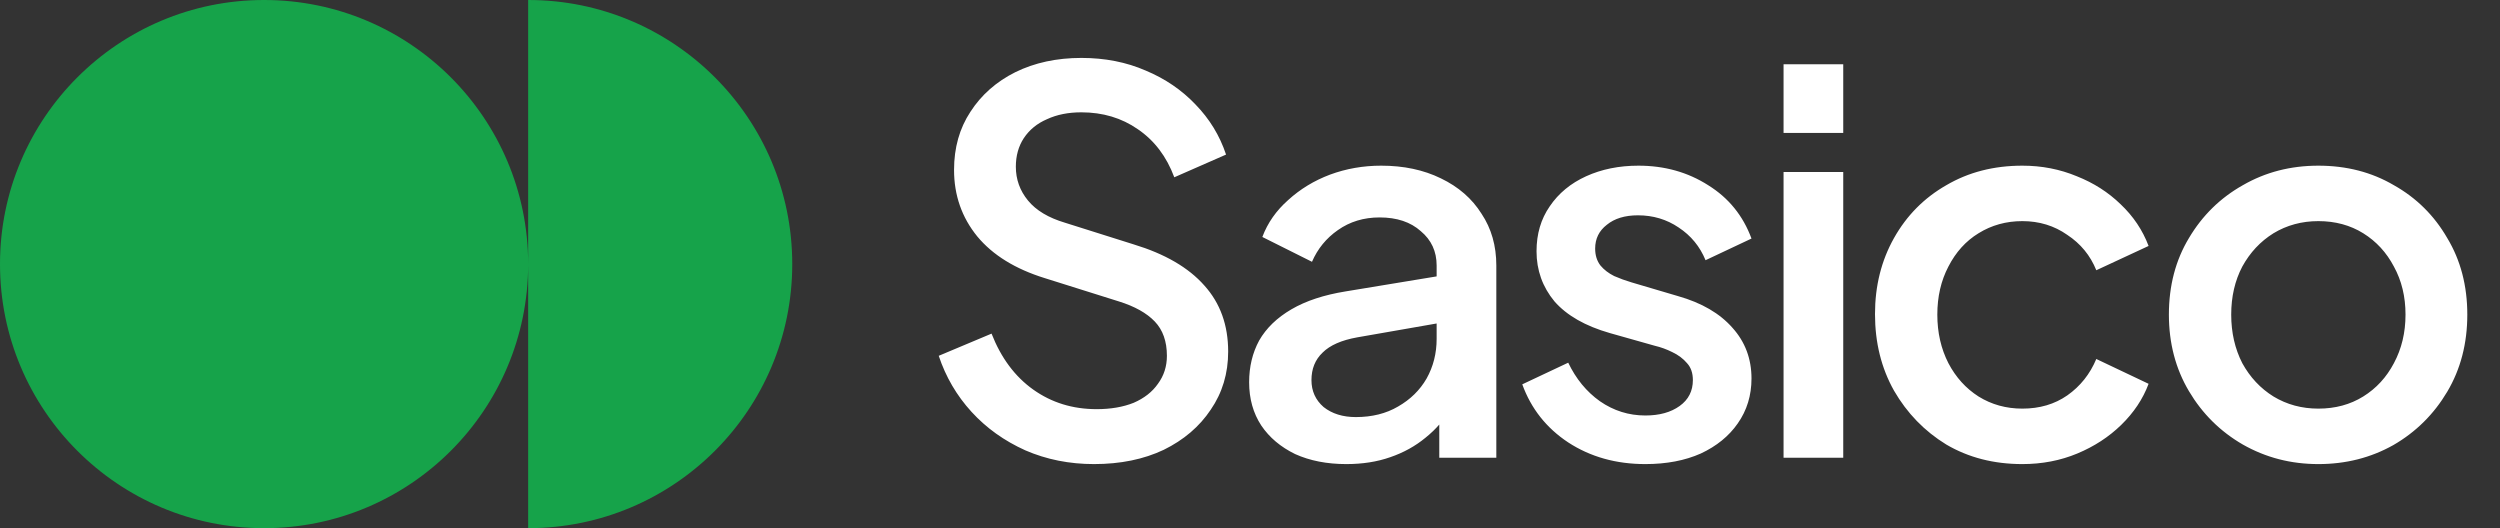 <svg width="142" height="30" viewBox="0 0 142 30" fill="none" xmlns="http://www.w3.org/2000/svg">
<rect x="0" y="0" width="142" height="30" fill="#333333" stroke="none"/>
<path d="M30 15C30 23.284 23.284 30 15 30C6.716 30 0 23.284 0 15C0 6.716 6.716 0 15 0C23.284 0 30 6.716 30 15ZM30 30C38.284 30 45 23.284 45 15C45 6.716 38.284 0 30 0V30Z" fill="#16A34A"/>
<path d="M62.14 26.36C60.74 26.36 59.44 26.1 58.24 25.58C57.04 25.04 56.02 24.31 55.18 23.39C54.34 22.47 53.72 21.41 53.32 20.21L56.32 18.95C56.86 20.33 57.65 21.39 58.69 22.13C59.73 22.87 60.93 23.24 62.29 23.24C63.09 23.24 63.79 23.12 64.39 22.88C64.99 22.62 65.45 22.26 65.77 21.8C66.11 21.34 66.28 20.81 66.28 20.21C66.28 19.39 66.05 18.74 65.59 18.26C65.13 17.78 64.45 17.4 63.55 17.12L59.35 15.8C57.67 15.28 56.39 14.49 55.51 13.43C54.63 12.35 54.19 11.09 54.19 9.65C54.19 8.39 54.5 7.29 55.12 6.35C55.74 5.39 56.59 4.64 57.67 4.1C58.77 3.56 60.02 3.29 61.42 3.29C62.76 3.29 63.98 3.53 65.08 4.01C66.18 4.47 67.12 5.11 67.9 5.93C68.7 6.75 69.28 7.7 69.64 8.78L66.7 10.07C66.26 8.89 65.57 7.98 64.63 7.34C63.71 6.7 62.64 6.38 61.42 6.38C60.68 6.38 60.03 6.51 59.47 6.77C58.91 7.01 58.47 7.37 58.15 7.85C57.85 8.31 57.7 8.85 57.7 9.47C57.7 10.19 57.93 10.83 58.39 11.39C58.85 11.95 59.55 12.37 60.49 12.65L64.39 13.88C66.17 14.42 67.51 15.2 68.41 16.22C69.31 17.22 69.76 18.47 69.76 19.97C69.76 21.21 69.43 22.31 68.77 23.27C68.13 24.23 67.24 24.99 66.1 25.55C64.96 26.09 63.64 26.36 62.14 26.36ZM76.471 26.36C75.371 26.36 74.401 26.17 73.561 25.79C72.741 25.39 72.101 24.85 71.641 24.17C71.181 23.47 70.951 22.65 70.951 21.71C70.951 20.83 71.141 20.04 71.521 19.34C71.921 18.64 72.531 18.05 73.351 17.57C74.171 17.09 75.201 16.75 76.441 16.55L82.081 15.62V18.29L77.101 19.16C76.201 19.32 75.541 19.61 75.121 20.03C74.701 20.43 74.491 20.95 74.491 21.59C74.491 22.21 74.721 22.72 75.181 23.12C75.661 23.5 76.271 23.69 77.011 23.69C77.931 23.69 78.731 23.49 79.411 23.09C80.111 22.69 80.651 22.16 81.031 21.5C81.411 20.82 81.601 20.07 81.601 19.25V15.08C81.601 14.28 81.301 13.63 80.701 13.13C80.121 12.61 79.341 12.35 78.361 12.35C77.461 12.35 76.671 12.59 75.991 13.07C75.331 13.53 74.841 14.13 74.521 14.87L71.701 13.46C72.001 12.66 72.491 11.96 73.171 11.36C73.851 10.74 74.641 10.26 75.541 9.92C76.461 9.58 77.431 9.41 78.451 9.41C79.731 9.41 80.861 9.65 81.841 10.13C82.841 10.61 83.611 11.28 84.151 12.14C84.711 12.98 84.991 13.96 84.991 15.08V26H81.751V23.06L82.441 23.15C82.061 23.81 81.571 24.38 80.971 24.86C80.391 25.34 79.721 25.71 78.961 25.97C78.221 26.23 77.391 26.36 76.471 26.36ZM93.455 26.36C91.795 26.36 90.335 25.95 89.075 25.13C87.835 24.31 86.965 23.21 86.465 21.83L89.075 20.6C89.515 21.52 90.115 22.25 90.875 22.79C91.655 23.33 92.515 23.6 93.455 23.6C94.255 23.6 94.905 23.42 95.405 23.06C95.905 22.7 96.155 22.21 96.155 21.59C96.155 21.19 96.045 20.87 95.825 20.63C95.605 20.37 95.325 20.16 94.985 20C94.665 19.84 94.335 19.72 93.995 19.64L91.445 18.92C90.045 18.52 88.995 17.92 88.295 17.12C87.615 16.3 87.275 15.35 87.275 14.27C87.275 13.29 87.525 12.44 88.025 11.72C88.525 10.98 89.215 10.41 90.095 10.01C90.975 9.61 91.965 9.41 93.065 9.41C94.545 9.41 95.865 9.78 97.025 10.52C98.185 11.24 99.005 12.25 99.485 13.55L96.875 14.78C96.555 14 96.045 13.38 95.345 12.92C94.665 12.46 93.895 12.23 93.035 12.23C92.295 12.23 91.705 12.41 91.265 12.77C90.825 13.11 90.605 13.56 90.605 14.12C90.605 14.5 90.705 14.82 90.905 15.08C91.105 15.32 91.365 15.52 91.685 15.68C92.005 15.82 92.335 15.94 92.675 16.04L95.315 16.82C96.655 17.2 97.685 17.8 98.405 18.62C99.125 19.42 99.485 20.38 99.485 21.5C99.485 22.46 99.225 23.31 98.705 24.05C98.205 24.77 97.505 25.34 96.605 25.76C95.705 26.16 94.655 26.36 93.455 26.36ZM101.306 26V9.77H104.696V26H101.306ZM101.306 7.55V3.65H104.696V7.55H101.306ZM114.87 26.36C113.25 26.36 111.81 25.99 110.55 25.25C109.31 24.49 108.32 23.47 107.58 22.19C106.86 20.91 106.5 19.46 106.5 17.84C106.5 16.24 106.86 14.8 107.58 13.52C108.3 12.24 109.29 11.24 110.55 10.52C111.81 9.78 113.25 9.41 114.87 9.41C115.97 9.41 117 9.61 117.96 10.01C118.92 10.39 119.75 10.92 120.45 11.6C121.17 12.28 121.7 13.07 122.04 13.97L119.07 15.35C118.73 14.51 118.18 13.84 117.42 13.34C116.68 12.82 115.83 12.56 114.87 12.56C113.95 12.56 113.12 12.79 112.38 13.25C111.66 13.69 111.09 14.32 110.67 15.14C110.25 15.94 110.04 16.85 110.04 17.87C110.04 18.89 110.25 19.81 110.67 20.63C111.09 21.43 111.66 22.06 112.38 22.52C113.12 22.98 113.95 23.21 114.87 23.21C115.85 23.21 116.7 22.96 117.42 22.46C118.16 21.94 118.71 21.25 119.07 20.39L122.04 21.8C121.72 22.66 121.2 23.44 120.48 24.14C119.78 24.82 118.95 25.36 117.99 25.76C117.03 26.16 115.99 26.36 114.87 26.36ZM131.683 26.36C130.123 26.36 128.693 25.99 127.393 25.25C126.113 24.51 125.093 23.5 124.333 22.22C123.573 20.94 123.193 19.49 123.193 17.87C123.193 16.23 123.573 14.78 124.333 13.52C125.093 12.24 126.113 11.24 127.393 10.52C128.673 9.78 130.103 9.41 131.683 9.41C133.283 9.41 134.713 9.78 135.973 10.52C137.253 11.24 138.263 12.24 139.003 13.52C139.763 14.78 140.143 16.23 140.143 17.87C140.143 19.51 139.763 20.97 139.003 22.25C138.243 23.53 137.223 24.54 135.943 25.28C134.663 26 133.243 26.36 131.683 26.36ZM131.683 23.21C132.643 23.21 133.493 22.98 134.233 22.52C134.973 22.06 135.553 21.43 135.973 20.63C136.413 19.81 136.633 18.89 136.633 17.87C136.633 16.85 136.413 15.94 135.973 15.14C135.553 14.34 134.973 13.71 134.233 13.25C133.493 12.79 132.643 12.56 131.683 12.56C130.743 12.56 129.893 12.79 129.133 13.25C128.393 13.71 127.803 14.34 127.363 15.14C126.943 15.94 126.733 16.85 126.733 17.87C126.733 18.89 126.943 19.81 127.363 20.63C127.803 21.43 128.393 22.06 129.133 22.52C129.893 22.98 130.743 23.21 131.683 23.21Z" fill="white"/>
</svg>
